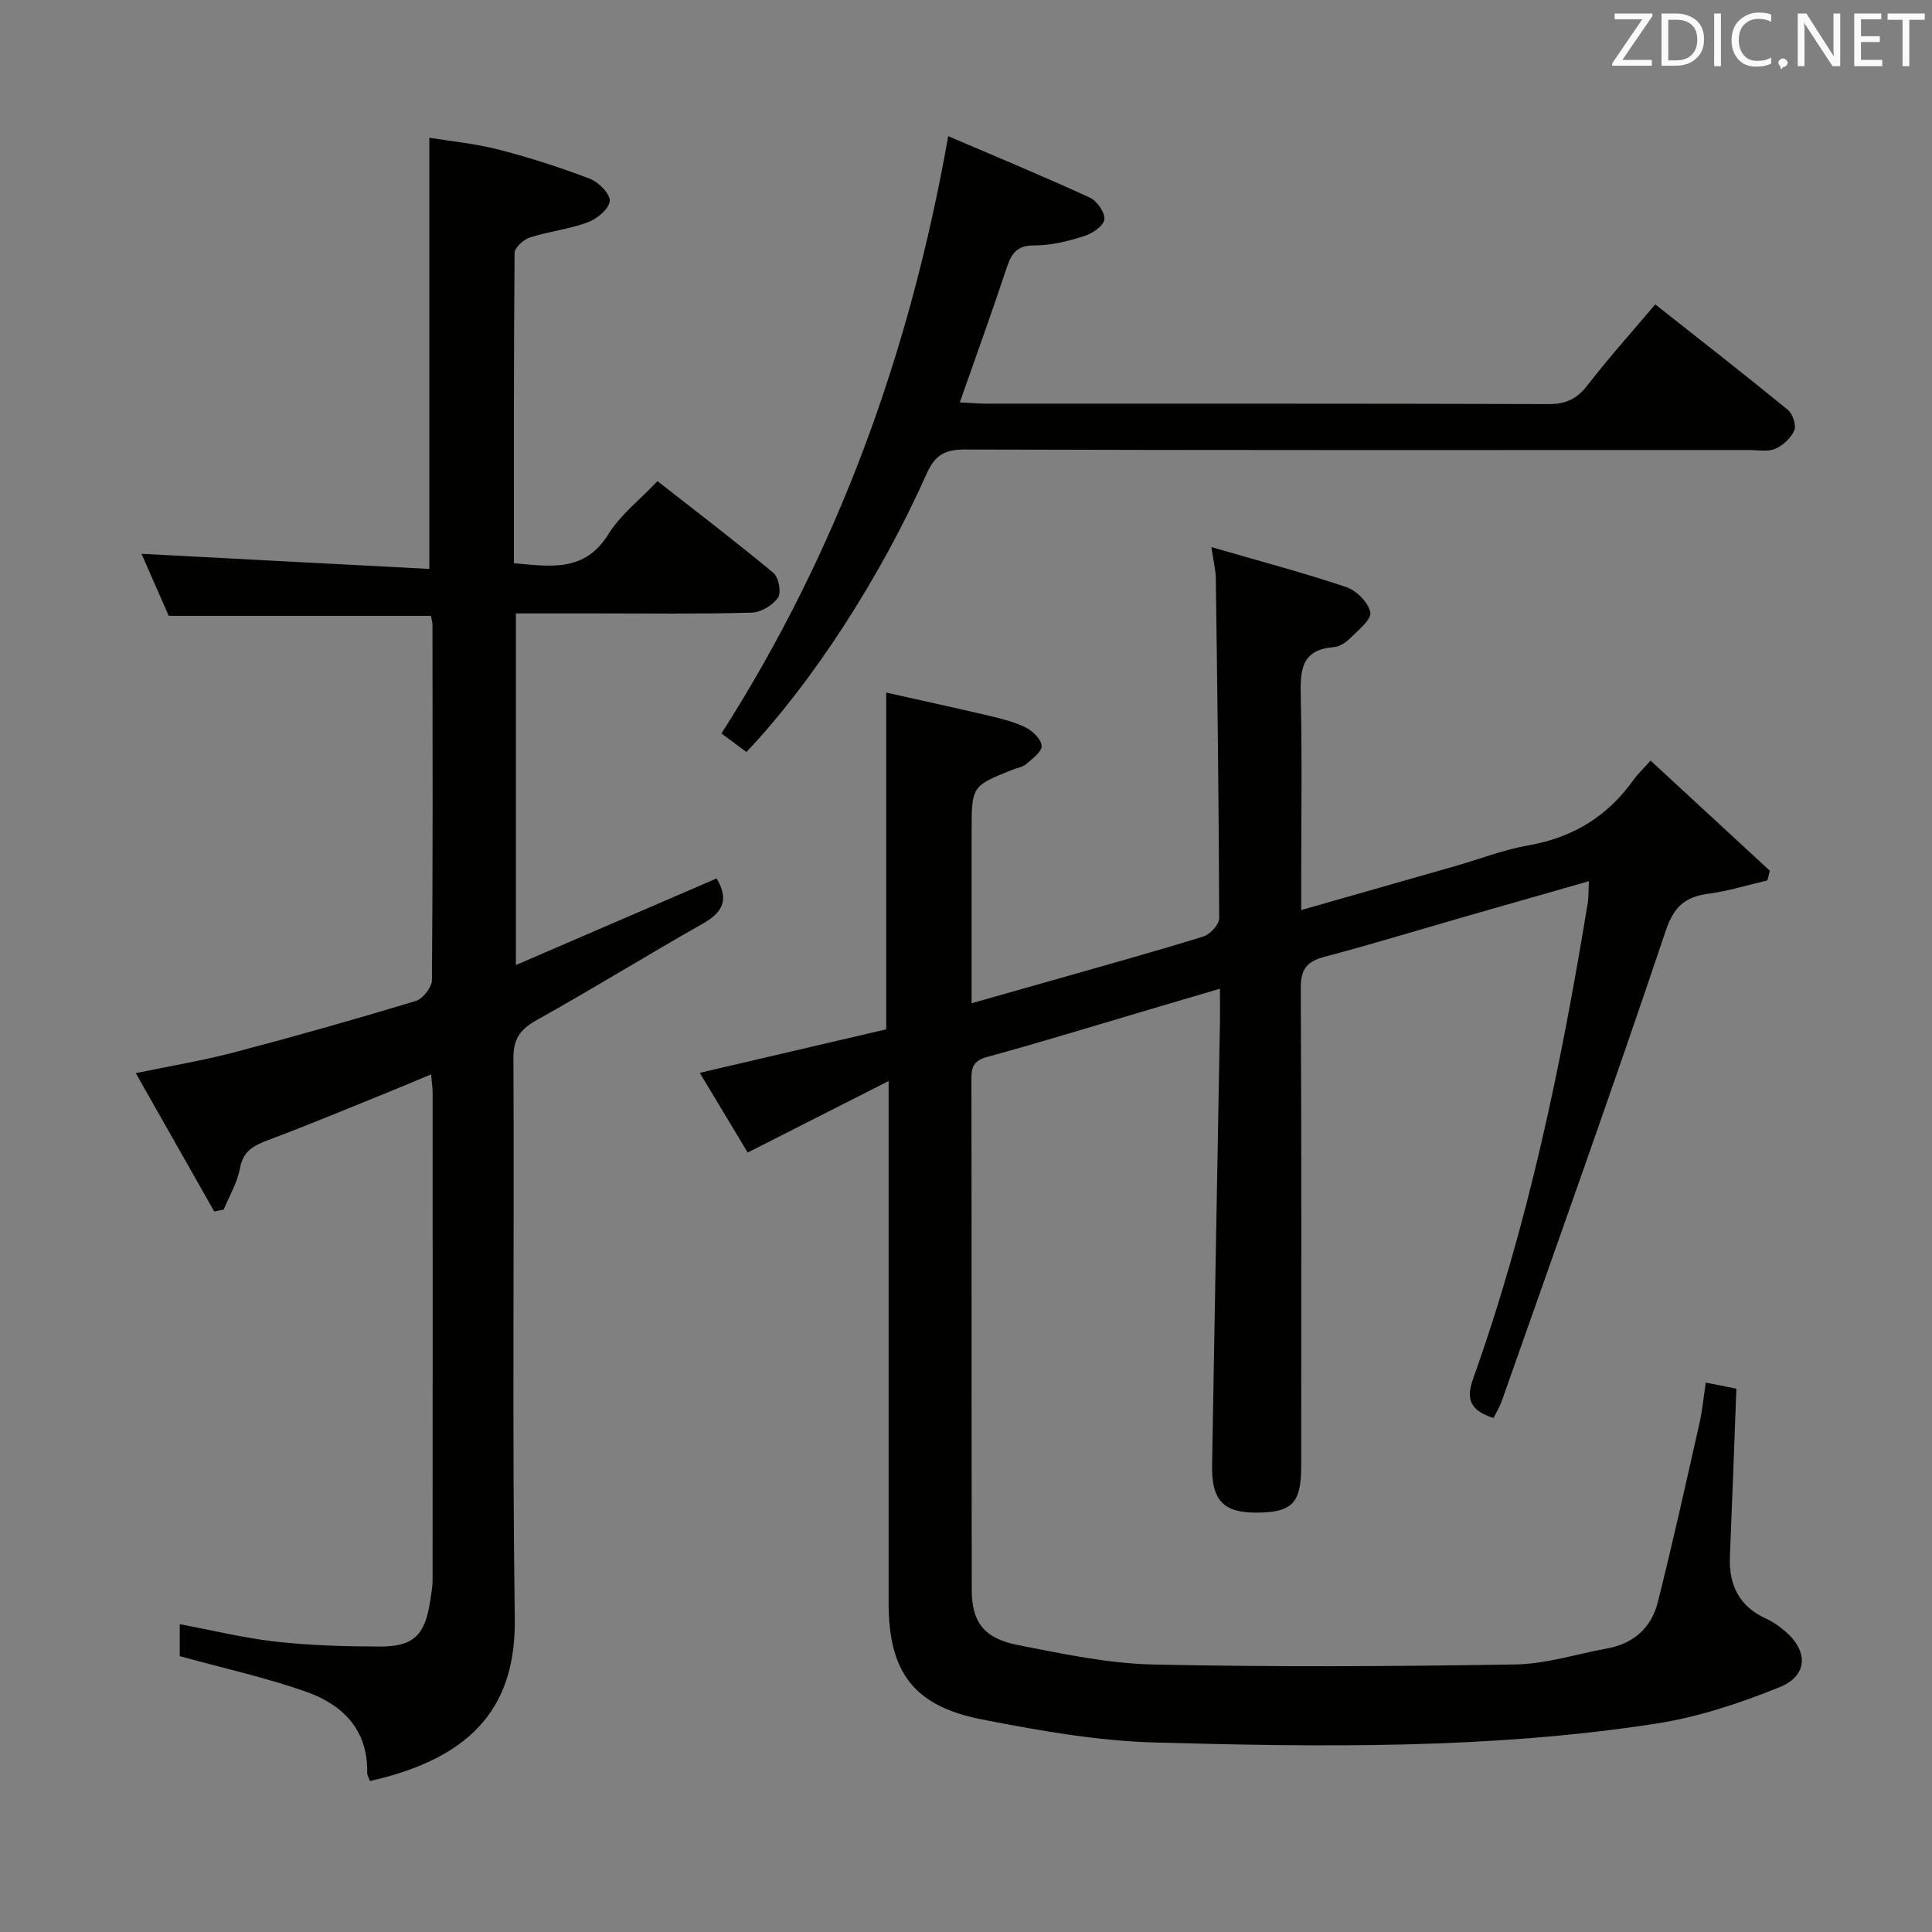 <svg enable-background="new 0 0 400 400" viewBox="0 0 400 400" xmlns="http://www.w3.org/2000/svg"><rect x="0" y="0" width="400" height="400" fill="#808080" stroke="none"/><path d="m250.81 113.27c9.91 2.88 19.01 5.28 27.92 8.28 2.12.71 4.57 3.19 4.98 5.24.29 1.45-2.48 3.65-4.11 5.29-.9.9-2.23 1.81-3.43 1.9-6.94.52-6.98 5.02-6.86 10.4.29 12.66.09 25.33.09 37.99v6.05c11.12-3.17 21.45-6.11 31.77-9.07 5.11-1.46 10.12-3.43 15.32-4.34 9.16-1.61 16.31-5.97 21.67-13.49.86-1.21 1.96-2.24 3.57-4.05 8.33 7.69 16.52 15.25 24.7 22.81-.17.67-.34 1.33-.51 2-4.05.94-8.06 2.2-12.16 2.75-4.89.66-7.2 2.62-8.93 7.79-10.93 32.55-22.51 64.87-33.91 97.26-.42 1.2-1.11 2.3-1.71 3.51-4.35-1.43-5.9-3.44-4.24-8.08 11.42-31.97 18.28-65.06 23.74-98.48.21-1.29.15-2.61.26-4.59-8.64 2.47-16.86 4.81-25.07 7.17-9.88 2.84-19.72 5.85-29.66 8.48-3.65.97-4.95 2.54-4.93 6.46.17 32.99.1 65.98.09 98.98 0 7.68-1.85 9.6-9.21 9.64-6.9.04-9.37-2.49-9.24-9.88.51-30.61 1.09-61.23 1.63-91.84.04-1.98 0-3.95 0-6.75-5.28 1.56-9.98 2.94-14.68 4.33-11.13 3.29-22.23 6.71-33.42 9.77-2.69.73-3.36 1.86-3.36 4.42.06 35.32.01 70.65.07 105.97.01 6.64 2.52 10.02 9.56 11.4 9.28 1.82 18.69 3.83 28.08 4.03 24.94.54 49.9.39 74.84-.01 6.37-.1 12.71-2.15 19.06-3.31 5.46-.99 9.16-4.29 10.48-9.5 3.12-12.36 5.86-24.81 8.67-37.24.58-2.58.82-5.24 1.28-8.31 2.23.44 4.37.87 6.34 1.26-.45 11.87-.86 23.32-1.34 34.77-.24 5.92 1.94 10.32 7.5 12.85 1.35.61 2.61 1.5 3.75 2.45 5.03 4.16 5 9.33-1.02 11.76-8.21 3.31-16.84 6.18-25.55 7.52-34.34 5.3-69.01 4.86-103.6 3.91-12.04-.33-24.12-2.46-35.99-4.79-14.13-2.77-19.27-9.84-19.27-24.1 0-33.66 0-67.32 0-100.98 0-1.82 0-3.64 0-7.08-10.13 5.14-19.36 9.82-29.18 14.8-3.13-5.2-6.34-10.54-9.92-16.5 13.21-3.08 26.1-6.09 38.6-9.01 0-23.5 0-46.1 0-69.72 7.08 1.59 14.25 3.14 21.38 4.82 2.57.61 5.21 1.26 7.54 2.43 1.44.73 3.2 2.45 3.26 3.8.06 1.21-1.91 2.63-3.18 3.74-.71.62-1.82.79-2.75 1.15-8.57 3.4-8.57 3.4-8.57 13.07v35.31c5.97-1.69 11.44-3.23 16.9-4.79 10.37-2.96 20.76-5.83 31.06-9.02 1.4-.43 3.3-2.48 3.3-3.77-.07-23.47-.38-46.95-.7-70.42-.01-1.6-.44-3.23-.91-6.44z" fill="#010100"/><path d="m148.37 181.87c2.8 4.75.94 7.21-3.02 9.45-11.43 6.47-22.61 13.4-34.08 19.79-3.44 1.91-4.99 3.79-4.97 7.96.19 38.66-.27 77.33.28 115.98.24 17.3-7.72 28.7-29.99 33.69-.19-.57-.58-1.17-.57-1.76.17-8.87-5.08-14.04-12.58-16.7-8.39-2.97-17.14-4.88-26.22-7.39 0-1.59 0-4.02 0-6.62 6.69 1.25 13.25 2.87 19.91 3.62 7.09.79 14.27.99 21.41 1.01 7.06.02 9.42-2.3 10.5-9.29.23-1.47.52-2.96.52-4.44.03-33.66.02-67.33.01-100.99 0-.97-.16-1.94-.32-3.74-3.5 1.45-6.61 2.78-9.74 4.04-8 3.23-15.95 6.56-24.03 9.58-2.99 1.12-5.14 2.24-5.8 5.82-.54 2.96-2.2 5.71-3.36 8.55-.65.13-1.31.27-1.96.4-5.27-9.29-10.54-18.58-16.25-28.65 7.45-1.55 14.08-2.64 20.56-4.35 12.53-3.3 24.99-6.83 37.39-10.58 1.48-.45 3.36-2.84 3.37-4.34.2-24.5.13-48.99.11-73.49 0-.64-.21-1.28-.32-1.91-18.07 0-35.97 0-54.29 0-1.9-4.33-3.95-9.02-5.63-12.85 19.72 1.04 39.66 2.08 59.59 3.13 0-30.27 0-59.34 0-89.27 4.46.73 9.52 1.2 14.38 2.46 6.41 1.65 12.74 3.69 18.91 6.05 1.79.69 4.21 3.19 4.06 4.61-.18 1.65-2.63 3.68-4.53 4.38-3.86 1.43-8.06 1.88-12 3.15-1.31.42-3.16 2.09-3.17 3.2-.19 21.3-.14 42.61-.14 64.24 7.64.67 14.66 1.9 19.56-6.02 2.47-3.99 6.45-7.05 10.16-10.98 8.19 6.41 16.24 12.54 24.01 19.01 1.09.91 1.68 4.07.95 5.12-1.1 1.58-3.54 3.05-5.44 3.1-10.8.31-21.64.16-32.47.16-5.32 0-10.65 0-16.36 0v72.8c14.26-6.15 27.91-12.04 41.56-17.93z" fill="#010100"/><path d="m154.53 155.7c-1.75-1.3-3.3-2.46-5.16-3.85 24.18-37.84 39.04-78.91 46.95-123.66 9.99 4.28 19.73 8.32 29.31 12.72 1.49.68 3.21 3.16 3.02 4.54-.19 1.36-2.53 2.93-4.23 3.45-3.31 1.03-6.82 1.93-10.25 1.91-3.65-.03-4.77 1.68-5.76 4.68-3.02 9.1-6.29 18.12-9.69 27.81 1.98.1 3.72.27 5.45.27 38.83.01 77.65-.03 116.48.09 3.52.01 5.81-1.05 7.97-3.83 4.37-5.65 9.16-10.99 14.08-16.81 9.26 7.31 18.44 14.46 27.45 21.83 1.01.83 1.79 3.18 1.34 4.25-.67 1.58-2.34 3.13-3.96 3.82-1.57.66-3.61.25-5.44.25-54.16.01-108.31.06-162.47-.1-4.13-.01-6.12 1.29-7.77 5.01-9.68 21.72-23.79 43.36-37.32 57.62z" fill="#010100"/><g fill="#fafafb"><path d="m342.2 3.2-6.3 9.2h6.1v1.2h-8.2v-.5l6.2-9.1h-5.7v-1.2h7.8v.4z"/><path d="m344 13.7v-10.9h3.1c1.6 0 3 .5 4.1 1.4 1.1 1 1.6 2.2 1.6 3.9s-.5 3-1.6 4-2.5 1.5-4.2 1.5h-3zm1.4-9.6v8.4h1.6c1.4 0 2.5-.4 3.2-1.1.8-.8 1.2-1.8 1.2-3.2s-.4-2.4-1.2-3.1-1.8-1-3.1-1z"/><path d="m356.3 2.8v10.9h-1.4v-10.9z"/><path d="m366.6 13.2c-.8.4-1.8.6-3 .6-1.6 0-2.8-.5-3.7-1.5s-1.4-2.3-1.4-3.9c0-1.7.5-3.2 1.6-4.2s2.4-1.6 4-1.6c1 0 1.9.1 2.6.4v1.5c-.8-.4-1.6-.6-2.6-.6-1.2 0-2.2.4-3 1.2s-1.1 1.9-1.1 3.3c0 1.3.4 2.3 1.1 3.1s1.6 1.1 2.8 1.1c1.1 0 2-.2 2.8-.7v1.3z"/><path d="m368.2 13c0-.3.1-.5.3-.6.2-.2.4-.3.6-.3.3 0 .5.1.7.3s.3.4.3.6-.1.5-.3.6c-.2.2-.4.3-.7.3-.3 1-.5-.1-.6-.3-.2-.2-.3-.4-.3-.6z"/><path d="m381.1 13.7h-1.7l-5.5-8.4c-.2-.2-.3-.5-.4-.7 0 .2.1.8.1 1.5v7.6h-1.4v-10.9h1.8l5.3 8.3c.3.4.4.6.4.8 0-.3-.1-.8-.1-1.6v-7.5h1.4v10.9z"/><path d="m389.7 13.7h-5.8v-10.9h5.6v1.2h-4.2v3.5h3.9v1.2h-3.9v3.7h4.4z"/><path d="m398.4 4.1h-3.1v9.6h-1.4v-9.6h-3.1v-1.3h7.7v1.3z"/></g></svg>